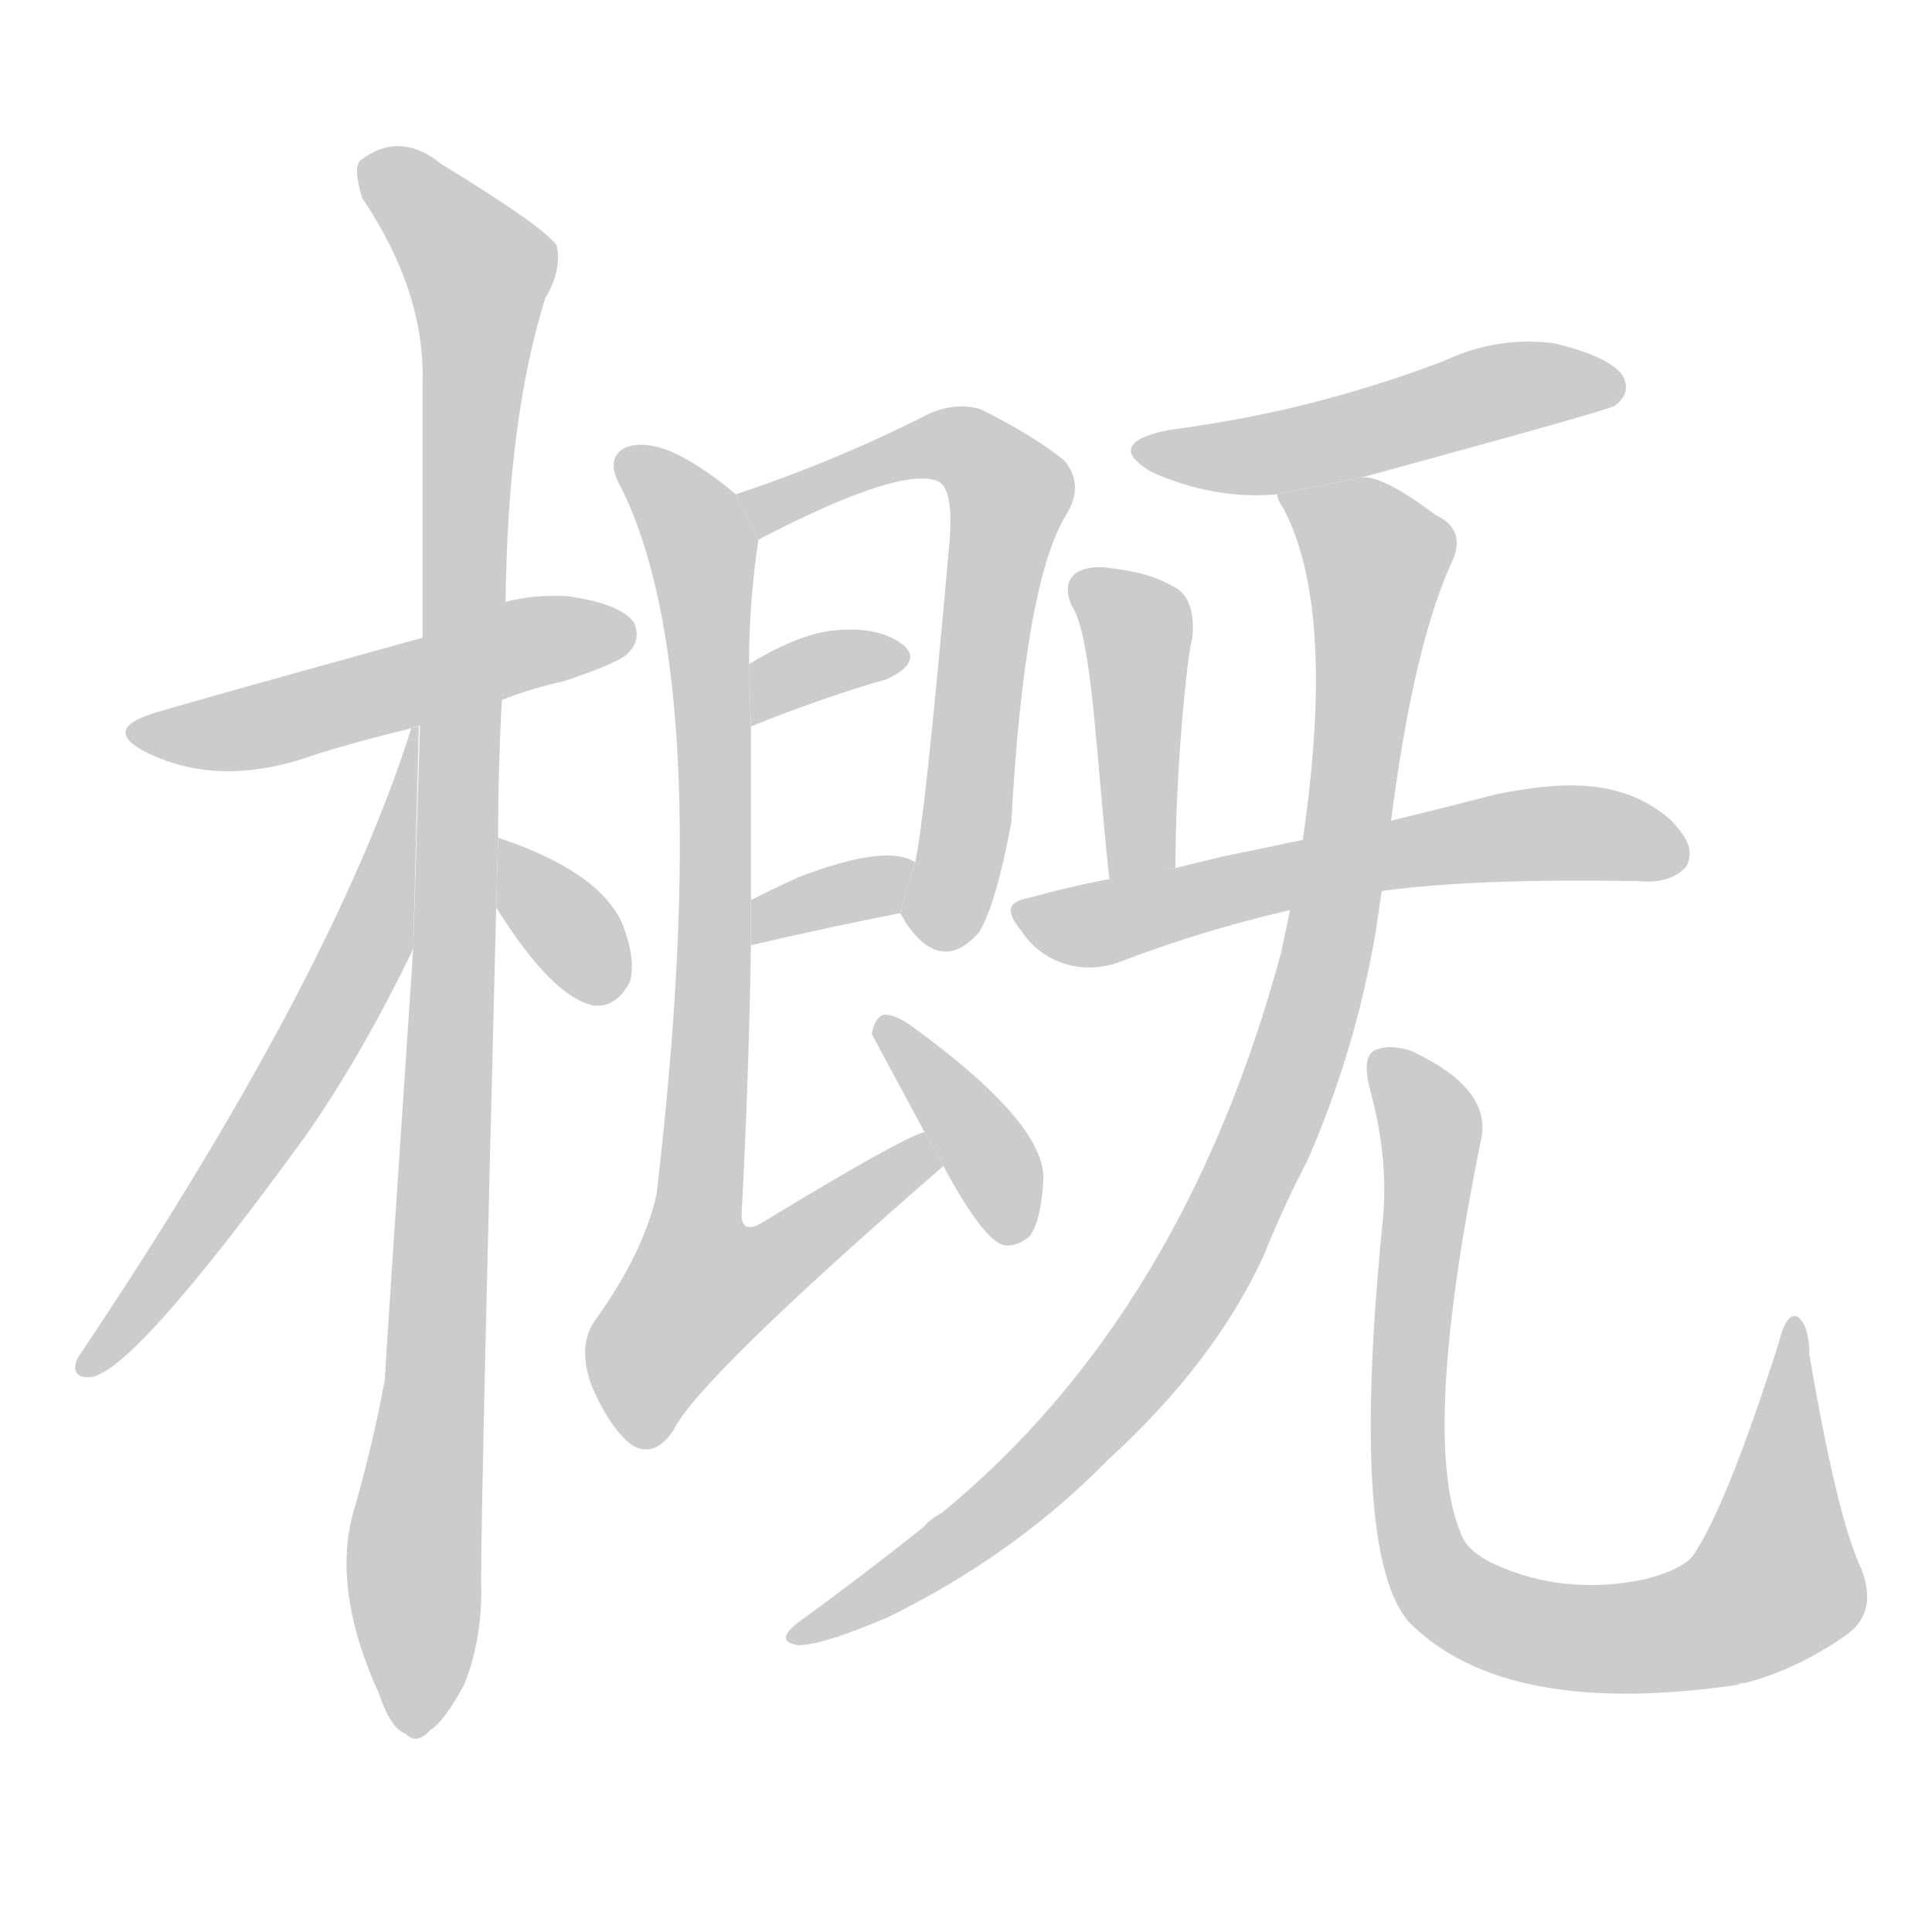 <!--
AnimCJK 2016-2017 Copyright Francois Mizessyn, http://gooo.free.fr/animCJK/
Derived from:
    MakeMeAHanzi project - https://github.com/skishore/makemeahanzi
    Arphic PL KaitiM GB - https://apps.ubuntu.com/cat/applications/precise/fonts-arphic-gkai00mp/
    Arphic PL UKai - https://apps.ubuntu.com/cat/applications/fonts-arphic-ukai/
You can redistribute and/or modify this file under the terms of the Arphic Public License
as published by Arphic Technology Co., Ltd.
You should have received a copy of this license (the directory "APL") along with this file;
if not, see http://ftp.gnu.org/non-gnu/chinese-fonts-truetype/LICENSE.
-->
<svg id="z27010" class="acjk" version="1.1" viewBox="0 0 1024 1024" xmlns="http://www.w3.org/2000/svg" xmlns:xlink="http://www.w3.org/1999/xlink">
<style>
<![CDATA[
	@keyframes z27010k {
		from {
			stroke:#c00;
			stroke-dashoffset:3000;
		}
		75% {
			stroke:#c00;
			stroke-dashoffset:0;
		}
		to {
			stroke:#000;
		}
	}
	#z27010 path[clip-path] {
		animation:z27010k 1s linear both;
		stroke-dasharray:3000;
		stroke-width:128;
		stroke-linecap:round;
		fill:none;
	}
	#z27010 path[clip-path="url(#z27010c1)"] {animation-delay:1s;}
	#z27010 path[clip-path="url(#z27010c2)"] {animation-delay:2s;}
	#z27010 path[clip-path="url(#z27010c3)"] {animation-delay:3s;}
	#z27010 path[clip-path="url(#z27010c4)"] {animation-delay:4s;}
	#z27010 path[clip-path="url(#z27010c5)"] {animation-delay:5s;}
	#z27010 path[clip-path="url(#z27010c6)"] {animation-delay:6s;}
	#z27010 path[clip-path="url(#z27010c7)"] {animation-delay:7s;}
	#z27010 path[clip-path="url(#z27010c8)"] {animation-delay:8s;}
	#z27010 path[clip-path="url(#z27010c9)"] {animation-delay:9s;}
	#z27010 path[clip-path="url(#z27010c10)"] {animation-delay:10s;}
	#z27010 path[clip-path="url(#z27010c11)"] {animation-delay:11s;}
	#z27010 path[clip-path="url(#z27010c12)"] {animation-delay:12s;}
	#z27010 path[clip-path="url(#z27010c13)"] {animation-delay:13s;}
	#z27010 path[clip-path="url(#z27010c14)"] {animation-delay:14s;}
	#z27010 path {fill:#ccc;}
]]>
</style>
<g transform="scale(1,-1) translate(0,-900)">
	<path id="z27010d1" d="M266 529Q281 535 299 539Q329 549 333 554Q340 561 336 570Q329 580 301 584Q283 585 268 581L224 562Q101 528 85 523Q52 514 78 501Q117 482 167 500Q189 507 218 514L266 529Z"/>
	<path id="z27010d2" d="M264 456Q264 492 266 529L268 581Q269 678 289 742Q298 757 295 770Q288 780 234 813Q212 831 191 815Q187 811 192 795Q225 746 224 698Q224 634 224 562L219 397Q204 174 204 169Q198 136 188 101Q175 59 201 2Q207 -16 215 -19Q221 -25 228 -17Q235 -13 246 7Q256 32 255 62Q255 105 263 419L264 456Z"/>
	<path id="z27010d3" d="M218 514Q176 381 41 180Q37 170 47 170Q69 170 162 298Q192 341 219 397L222 515L218 514Z"/>
	<path id="z27010d4" d="M263 419Q293 371 315 367Q327 366 334 380Q337 392 330 410Q318 438 264 456L263 419Z"/>
	<path id="z27010d5" d="M477 416Q478 415 480 411Q499 383 519 406Q528 421 536 464Q543 591 565 627Q575 643 564 656Q548 669 520 683Q507 687 493 681Q444 656 390 638L402 614Q477 653 497 645Q506 641 503 610Q490 463 485 443L477 416Z"/>
	<path id="z27010d6" d="M398 515Q438 531 470 540Q489 549 479 558Q466 568 444 566Q425 565 397 548L398 515Z"/>
	<path id="z27010d7" d="M398 399Q441 409 477 416L485 443Q470 453 423 435Q410 429 398 423L398 399Z"/>
	<path id="z27010d8" d="M490 300Q478 297 404 252Q394 246 393 255Q397 331 398 399L398 423Q398 472 398 515L397 548Q397 581 402 614L390 638Q371 654 355 661Q339 667 330 662Q321 656 329 642Q380 540 348 267Q341 236 316 201Q306 188 313 167Q323 143 335 134Q347 127 357 142Q370 169 500 282L490 300Z"/>
	<path id="z27010d9" d="M500 282Q521 243 532 240Q539 239 546 245Q552 254 553 275Q554 305 482 357Q473 363 468 362Q464 361 462 352L490 300L500 282Z"/>
	<path id="z27010d10" d="M722 647Q854 683 856 685Q865 692 860 701Q853 711 824 718Q794 722 766 709Q735 697 701 688Q664 678 619 672Q585 665 610 650Q643 635 677 638L722 647Z"/>
	<path id="z27010d11" d="M588 434C581 497 579 563 568 579C565 586 565 592 570 596C574 599 580 600 588 599C603 597 612 595 624 588C631 583 633 574 632 562C629 552 623 490 623 440L619 439C609 437 599 436 588 434Z"/>
	<path id="z27010d12" d="M734 428C765 432 806 434 868 433C879 432 888 434 894 441C898 450 894 456 886 465C860 488 828 486 793 479C770 473 721 461 721 461C696 456 672 451 648 446L619 439C595 436 570 431 545 424C534 422 533 417 541 407C547 398 555 392 565 389C575 386 585 387 593 390C627 403 664 414 704 422Z"/>
	<path id="z27010d13" d="M679 395Q627 203 499 98Q493 95 490 91Q456 64 423 40Q410 30 423 28Q436 28 471 43Q538 76 587 126Q644 178 670 235Q680 260 693 285Q718 342 729 405L735 446Q747 552 769 601Q778 619 761 627Q733 648 722 647L677 638Q677 635 680 631Q711 573 687 433L679 395Z"/>
	<path id="z27010d14" d="M985 72Q973 100 959 182Q959 197 953 202Q947 205 943 189Q915 101 897 75Q891 68 872 63Q829 54 792 71Q777 78 774 88Q753 139 785 296Q791 323 748 343Q736 347 728 343Q722 339 726 323Q736 287 733 254Q715 76 747 40Q798 -11 921 7Q922 8 925 8Q952 15 978 33Q997 46 985 72Z"/>
	<defs>
		<clipPath id="z27010c1"><use xlink:href="#z27010d1"/></clipPath>
		<clipPath id="z27010c2"><use xlink:href="#z27010d2"/></clipPath>
		<clipPath id="z27010c3"><use xlink:href="#z27010d3"/></clipPath>
		<clipPath id="z27010c4"><use xlink:href="#z27010d4"/></clipPath>
		<clipPath id="z27010c5"><use xlink:href="#z27010d5"/></clipPath>
		<clipPath id="z27010c6"><use xlink:href="#z27010d6"/></clipPath>
		<clipPath id="z27010c7"><use xlink:href="#z27010d7"/></clipPath>
		<clipPath id="z27010c8"><use xlink:href="#z27010d8"/></clipPath>
		<clipPath id="z27010c9"><use xlink:href="#z27010d9"/></clipPath>
		<clipPath id="z27010c10"><use xlink:href="#z27010d10"/></clipPath>
		<clipPath id="z27010c11"><use xlink:href="#z27010d11"/></clipPath>
		<clipPath id="z27010c12"><use xlink:href="#z27010d12"/></clipPath>
		<clipPath id="z27010c13"><use xlink:href="#z27010d13"/></clipPath>
		<clipPath id="z27010c14"><use xlink:href="#z27010d14"/></clipPath>
	</defs>
	<path pathLength="2999" clip-path="url(#z27010c1)" d="M74 513L330 568"/>
	<path pathLength="2999" clip-path="url(#z27010c2)" d="M196 811L256 755L218 -16"/>
	<path pathLength="2999" clip-path="url(#z27010c3)" d="M218 503L187 382L47 177"/>
	<path pathLength="2999" clip-path="url(#z27010c4)" d="M268 450L321 372"/>
	<path pathLength="2999" clip-path="url(#z27010c5)" d="M398 637L498 665L536 637L493 401"/>
	<path pathLength="2999" clip-path="url(#z27010c6)" d="M404 525L476 550"/>
	<path pathLength="2999" clip-path="url(#z27010c7)" d="M405 408L479 436"/>
	<path pathLength="2999" clip-path="url(#z27010c8)" d="M333 655L372 609L378 523L353 205L369 182L494 292"/>
	<path pathLength="2999" clip-path="url(#z27010c9)" d="M471 357L537 246"/>
	<path pathLength="2999" clip-path="url(#z27010c10)" d="M612 660L856 699"/>
	<path pathLength="2999" clip-path="url(#z27010c11)" d="M574 592L603 565L597 439"/>
	<path pathLength="2999" clip-path="url(#z27010c12)" d="M542 418L801 457L891 451"/>
	<path pathLength="2999" clip-path="url(#z27010c13)" d="M685 634L732 602L667 287L572 140L424 36"/>
	<path pathLength="2999" clip-path="url(#z27010c14)" d="M732 336L759 296L747 115L775 51L858 31L933 54L951 192"/>
</g>
</svg>